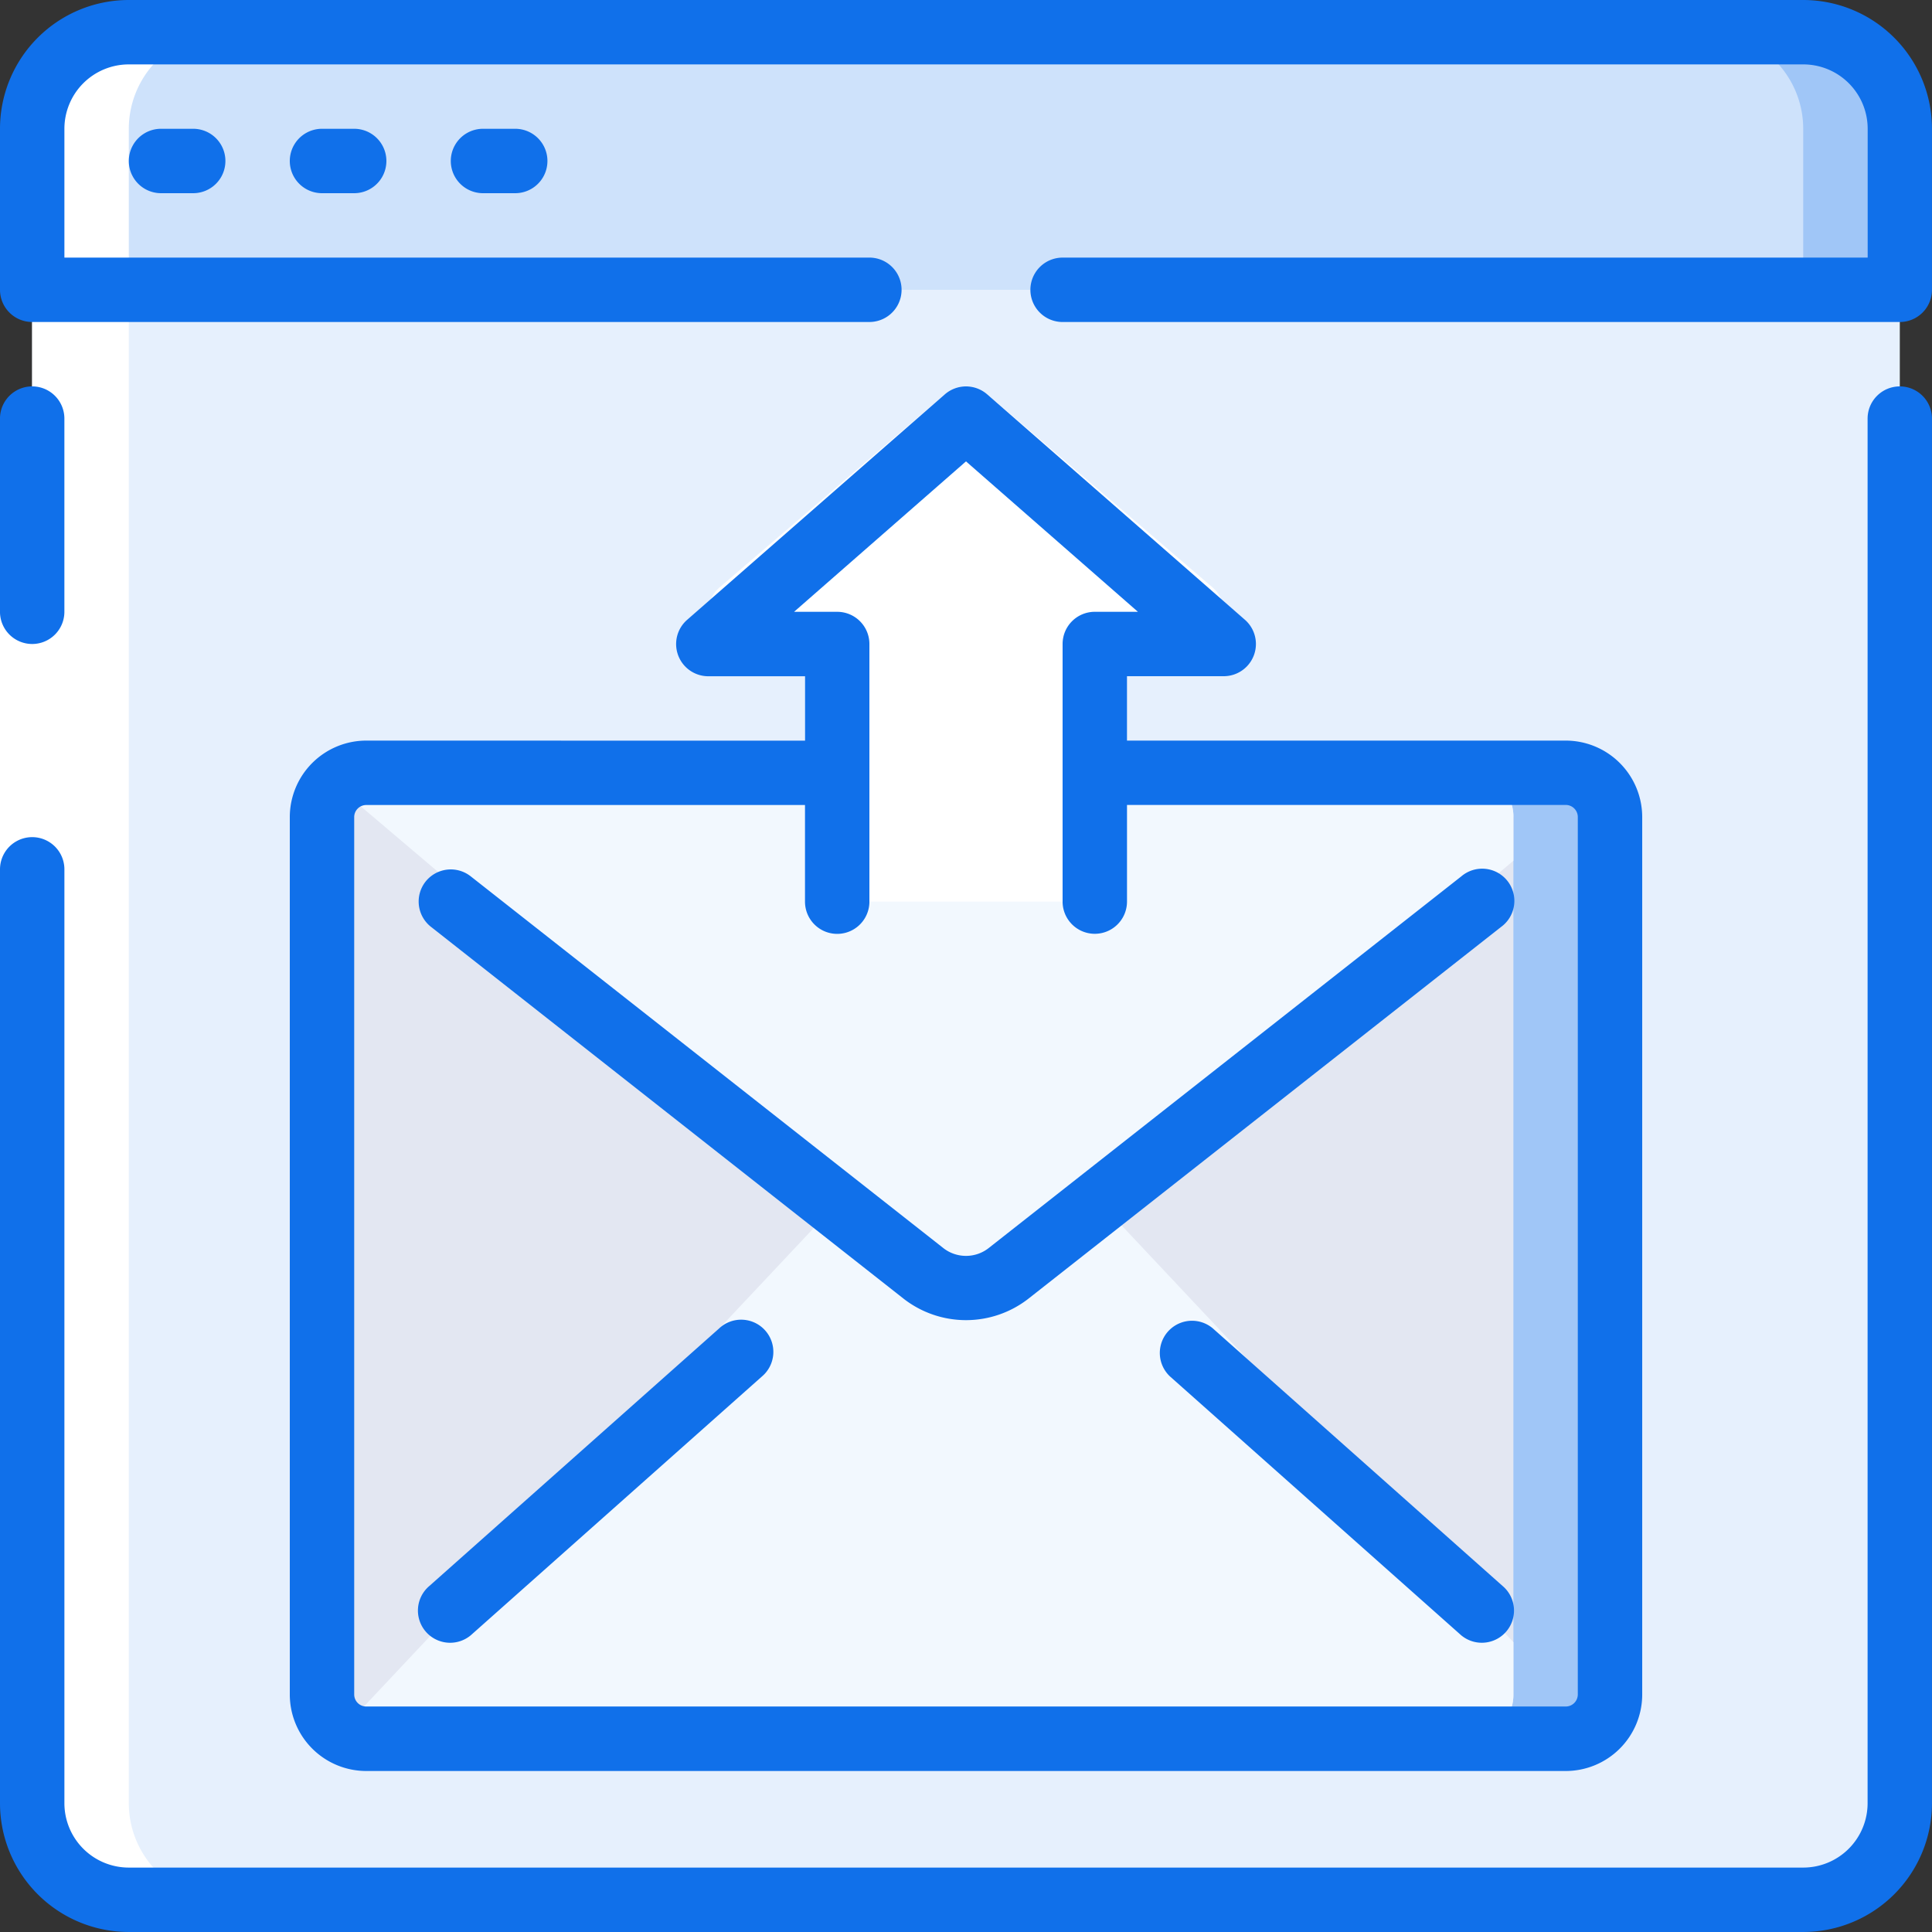<svg xmlns="http://www.w3.org/2000/svg" width="129.926" height="129.926" viewBox="0 0 129.926 129.926">
  <rect x="0" y="0" width="129.926" height="129.926" fill="#333333" stroke="none"/>
  <g id="Group_41948" data-name="Group 41948" transform="translate(-310.037 -263.037)">
    <path id="Path_114100" data-name="Path 114100" d="M133.128,63.064V164.839a6.5,6.5,0,0,1-6.5,6.5H14.029a6.5,6.5,0,0,1-6.5-6.5V63.064L9.7,58.733H130.962Z" transform="translate(304.67 219.462)" fill="#e6f0fd"/>
    <path id="Path_114101" data-name="Path 114101" d="M133.128,14.029V24.857H7.533V14.029a6.5,6.5,0,0,1,6.5-6.5h112.6A6.5,6.5,0,0,1,133.128,14.029Z" transform="translate(304.67 257.67)" fill="#a0c6f7"/>
    <path id="Path_114102" data-name="Path 114102" d="M126.632,14.029V24.857H7.533V14.029a6.5,6.5,0,0,1,6.5-6.5H120.135A6.5,6.5,0,0,1,126.632,14.029Z" transform="translate(304.67 257.67)" fill="#cee2fb"/>
    <path id="Path_114103" data-name="Path 114103" d="M172.1,206.745v59.073a2.954,2.954,0,0,1-2.966,2.945H88.836a2.967,2.967,0,0,1-2.967-2.945V206.745a2.966,2.966,0,0,1,2.967-2.945H169.13a2.954,2.954,0,0,1,2.967,2.945Z" transform="translate(246.212 111.207)" fill="#a0c6f7"/>
    <path id="Path_114104" data-name="Path 114104" d="M165.6,206.744v59.073a2.954,2.954,0,0,1-2.966,2.945h-73.8a2.887,2.887,0,0,1-1.905-.715,2.836,2.836,0,0,1-1.061-2.23V206.744a2.794,2.794,0,0,1,.758-1.927,1.631,1.631,0,0,1,.346-.325,2.292,2.292,0,0,1,.888-.52,1.678,1.678,0,0,1,.39-.108,2.694,2.694,0,0,1,.585-.065h73.8a2.954,2.954,0,0,1,2.966,2.945Z" transform="translate(246.212 111.208)" fill="#e3e7f2"/>
    <path id="Path_114106" data-name="Path 114106" d="M167.829,206.745v2.967l-27.5,23.3-6.236,5.305a4.48,4.48,0,0,1-5.738,0l-6.258-5.305-33.24-28.194a1.632,1.632,0,0,1,.346-.325,2.292,2.292,0,0,1,.888-.52,1.678,1.678,0,0,1,.39-.108,2.7,2.7,0,0,1,.585-.065h73.8a2.954,2.954,0,0,1,2.967,2.945Z" transform="translate(243.983 111.207)" fill="#f2f8fe"/>
    <path id="Path_114108" data-name="Path 114108" d="M168.721,348.17v3.551a2.954,2.954,0,0,1-2.966,2.945h-73.8a2.887,2.887,0,0,1-1.905-.715l32.936-35.037,6.258,5.305a4.48,4.48,0,0,0,5.738,0l6.236-5.305Z" transform="translate(243.092 25.304)" fill="#f2f8fe"/>
    <path id="Path_114109" data-name="Path 114109" d="M195.395,133.876V120.884a2.165,2.165,0,0,0-2.165-2.165H188.9a2.165,2.165,0,0,1-1.425-3.8l15.158-12.993a2.165,2.165,0,0,1,2.854,0l15.158,12.993a2.165,2.165,0,0,1-1.429,3.8h-4.331a2.165,2.165,0,0,0-2.165,2.165v12.993a2.165,2.165,0,0,1-2.165,2.165H197.56A2.165,2.165,0,0,1,195.395,133.876Z" transform="translate(170.943 187.628)" fill="#fff"/>
    <path id="Path_114110" data-name="Path 114110" d="M14.029,126.632V14.029a6.5,6.5,0,0,1,6.5-6.5h-6.5a6.5,6.5,0,0,0-6.5,6.5v112.6a6.5,6.5,0,0,0,6.5,6.5h6.5A6.5,6.5,0,0,1,14.029,126.632Z" transform="translate(304.67 257.67)" fill="#fff"/>
    <path id="Path_114111" data-name="Path 114111" d="M4.331,128v88.783H0V128Z" transform="translate(310.037 167.519)" fill="#fff"/>
    <path id="Path_114112" data-name="Path 114112" d="M2.165,119.724a2.165,2.165,0,0,0,2.165-2.165V104.566a2.165,2.165,0,0,0-4.331,0v12.993A2.166,2.166,0,0,0,2.165,119.724Z" transform="translate(310.037 186.621)" fill="#1070ea"/>
    <path id="Path_114114" data-name="Path 114114" d="M121.264,0H8.662A8.662,8.662,0,0,0,0,8.662V19.489a2.165,2.165,0,0,0,2.165,2.165h56.3a2.165,2.165,0,0,0,0-4.331H4.331V8.662A4.331,4.331,0,0,1,8.662,4.331h112.6A4.331,4.331,0,0,1,125.6,8.662v8.662H71.459a2.165,2.165,0,0,0,0,4.331h56.3a2.165,2.165,0,0,0,2.165-2.165V8.662A8.662,8.662,0,0,0,121.264,0Z" transform="translate(310.037 263.037)" fill="#1070ea"/>
    <path id="Path_114115" data-name="Path 114115" d="M127.76,102.4a2.165,2.165,0,0,0-2.165,2.165v93.113a4.331,4.331,0,0,1-4.331,4.331H8.662a4.331,4.331,0,0,1-4.331-4.331v-62.8a2.165,2.165,0,0,0-4.331,0v62.8a8.662,8.662,0,0,0,8.662,8.662h112.6a8.662,8.662,0,0,0,8.662-8.662V104.565A2.165,2.165,0,0,0,127.76,102.4Z" transform="translate(310.037 186.622)" fill="#1070ea"/>
    <path id="Path_114116" data-name="Path 114116" d="M36.3,34.133a2.165,2.165,0,1,0,0,4.331h2.165a2.165,2.165,0,0,0,0-4.331Z" transform="translate(284.565 237.565)" fill="#1070ea"/>
    <path id="Path_114117" data-name="Path 114117" d="M78.965,34.133a2.165,2.165,0,0,0,0,4.331h2.165a2.165,2.165,0,1,0,0-4.331Z" transform="translate(252.726 237.565)" fill="#1070ea"/>
    <path id="Path_114118" data-name="Path 114118" d="M121.632,34.133a2.165,2.165,0,0,0,0,4.331H123.8a2.165,2.165,0,1,0,0-4.331h-2.165Z" transform="translate(220.886 237.565)" fill="#1070ea"/>
    <path id="Path_114119" data-name="Path 114119" d="M81.954,126.22a5.147,5.147,0,0,0-5.154,5.132v59.03a5.147,5.147,0,0,0,5.154,5.132h80.641a5.147,5.147,0,0,0,5.154-5.132v-59.03a5.147,5.147,0,0,0-5.154-5.132H133.1v-4.331h6.5a2.165,2.165,0,0,0,1.425-3.8L123.7,102.935a2.166,2.166,0,0,0-2.85,0l-17.324,15.158a2.165,2.165,0,0,0,1.425,3.8h6.5v4.331Zm28.759-8.662,11.561-10.115,11.561,10.115h-2.9a2.165,2.165,0,0,0-2.165,2.165v17.324a2.165,2.165,0,1,0,4.331,0v-6.5h29.493a.812.812,0,0,1,.823.8v59.03a.812.812,0,0,1-.823.8H81.954a.812.812,0,0,1-.823-.8V131.352a.812.812,0,0,1,.823-.8h29.493v6.5a2.165,2.165,0,1,0,4.331,0V119.724a2.165,2.165,0,0,0-2.165-2.165h-2.9Z" transform="translate(252.726 186.622)" fill="#1070ea"/>
    <path id="Path_114120" data-name="Path 114120" d="M111.41,231.162a2.165,2.165,0,0,0,.364,3.032l31.81,25.028a6.83,6.83,0,0,0,8.35,0l31.81-25.019a2.165,2.165,0,1,0-2.676-3.4l-31.813,25.019a2.475,2.475,0,0,1-2.993,0L114.45,230.8A2.165,2.165,0,0,0,111.41,231.162Z" transform="translate(227.241 91.169)" fill="#1070ea"/>
    <path id="Path_114121" data-name="Path 114121" d="M130.993,350.275,111.5,367.6a2.165,2.165,0,1,0,2.876,3.235l19.489-17.323a2.165,2.165,0,1,0-2.876-3.235Z" transform="translate(227.411 2.093)" fill="#1070ea"/>
    <path id="Path_114122" data-name="Path 114122" d="M310.961,350.555a2.165,2.165,0,0,0-2.876,3.235l19.489,17.324a2.165,2.165,0,1,0,2.876-3.235Z" transform="translate(80.635 1.813)" fill="#1070ea"/>
  </g>
</svg>
